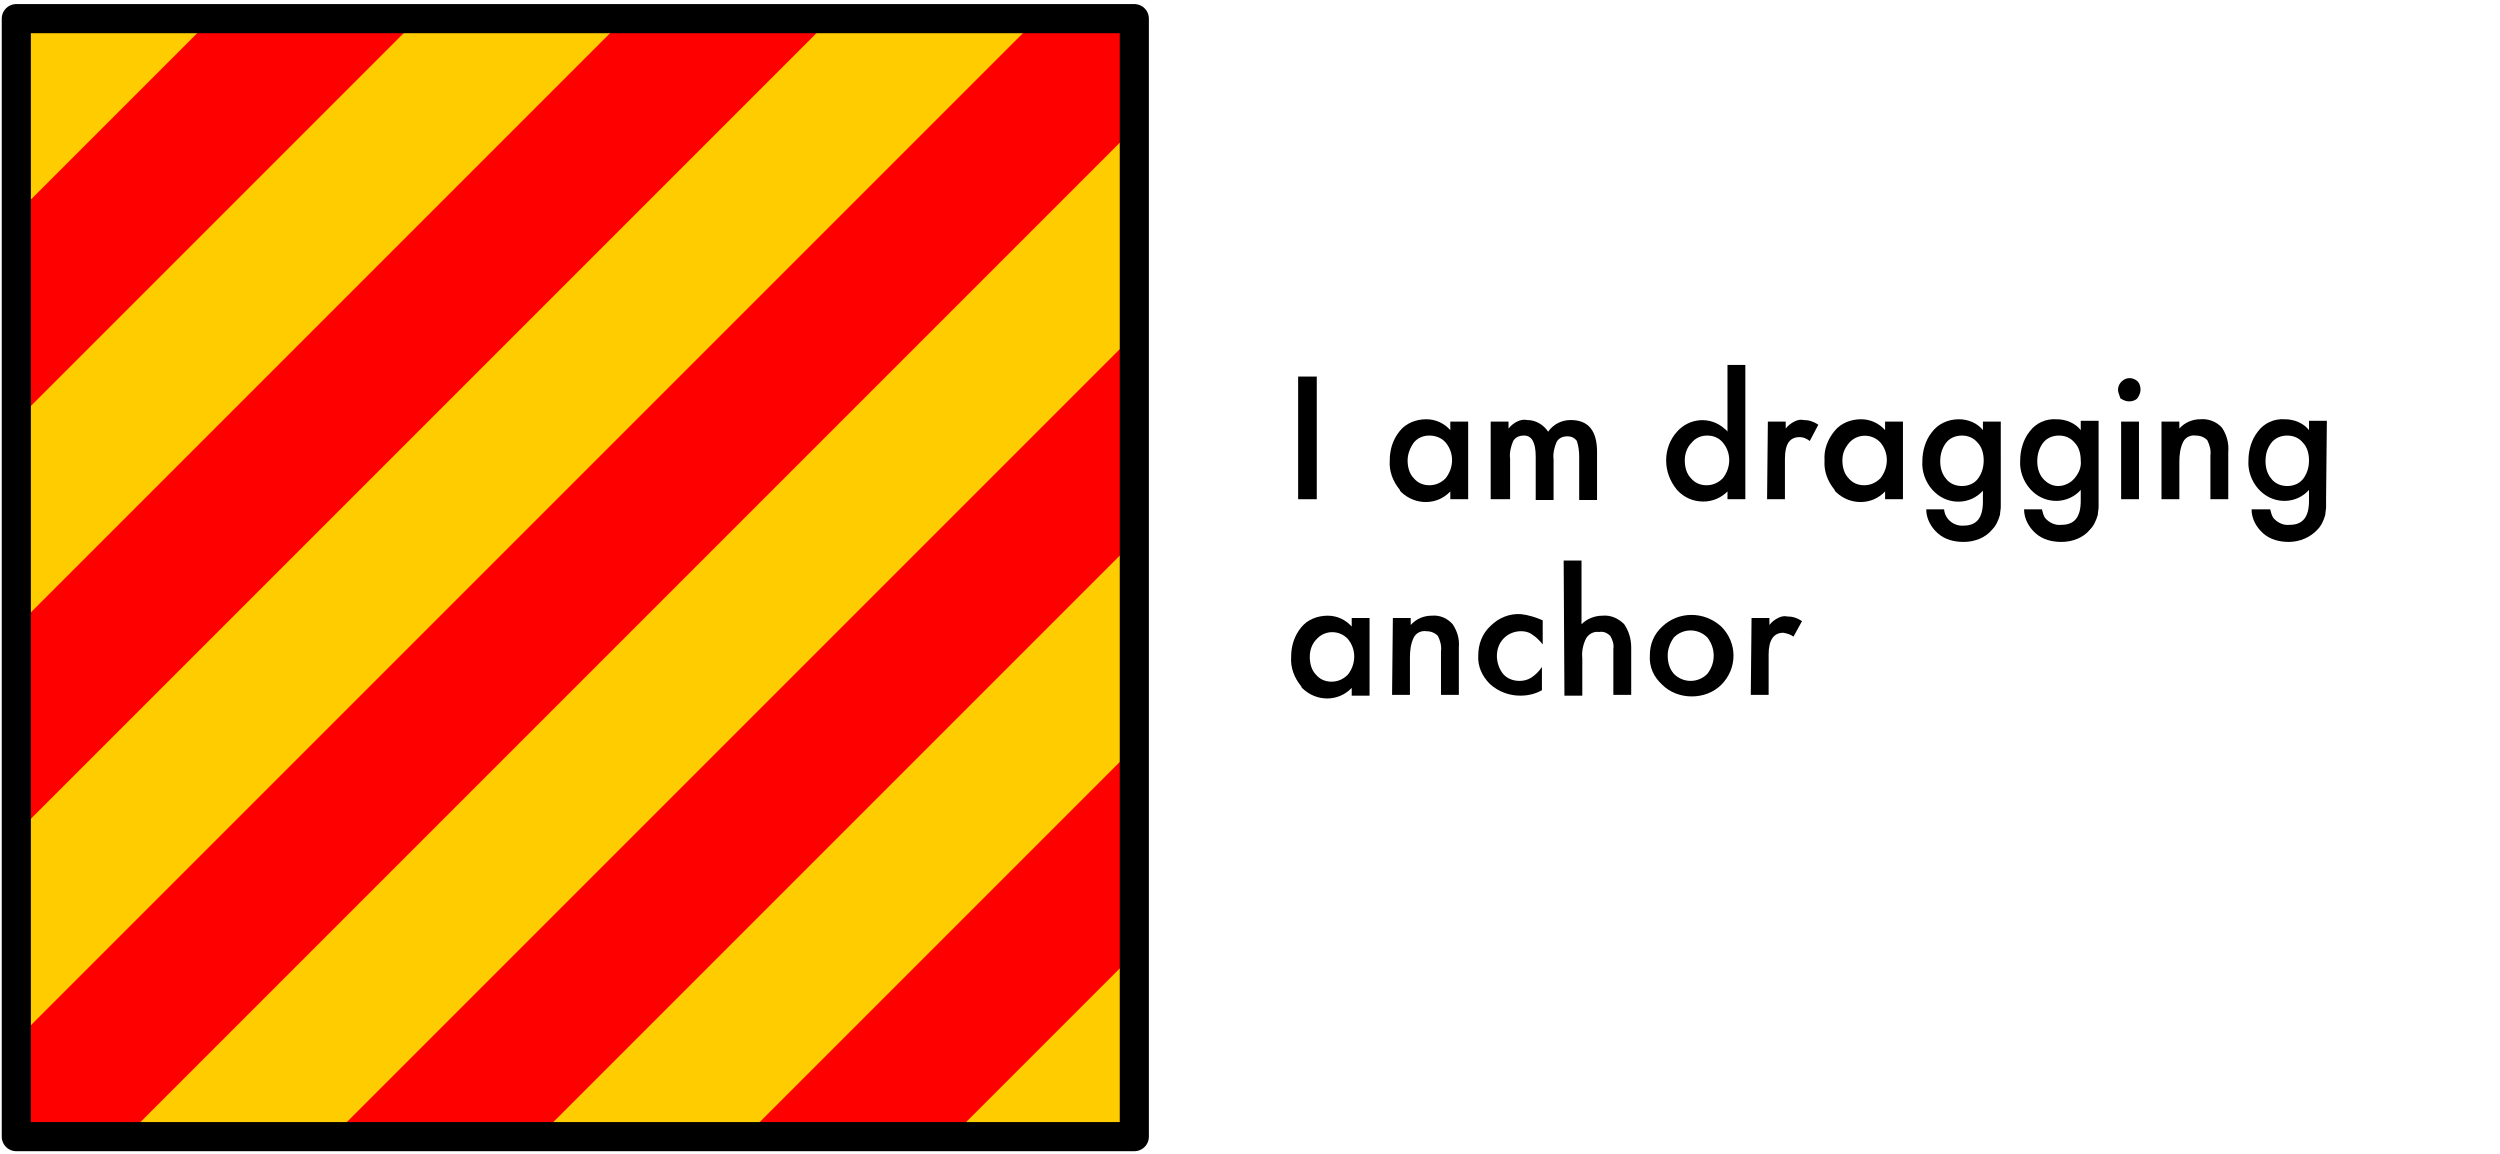 <?xml version="1.0" encoding="utf-8"?>
<!-- Generator: Adobe Illustrator 24.0.1, SVG Export Plug-In . SVG Version: 6.00 Build 0)  -->
<svg version="1.1" id="Layer_1" xmlns="http://www.w3.org/2000/svg" xmlns:xlink="http://www.w3.org/1999/xlink" x="0px" y="0px"
	 viewBox="0 0 322 148.6" style="enable-background:new 0 0 322 148.6;" xml:space="preserve">
<style type="text/css">
	.st0{fill:#FFCC00;}
	.st1{clip-path:url(#SVGID_2_);}
	.st2{stroke:#FF0000;stroke-width:250;stroke-dasharray:18.8;}
	.st3{fill:none;stroke:#000000;stroke-width:3.75;stroke-linejoin:round;}
</style>
<title>Yankee</title>
<path class="st0" d="M2.1,2.4h144v144H2.1"/>
<g>
	<g>
		<defs>
			<polyline id="SVGID_1_" points="2.1,2.4 146.1,2.4 146.1,146.4 2.1,146.4 			"/>
		</defs>
		<clipPath id="SVGID_2_">
			<use xlink:href="#SVGID_1_"  style="overflow:visible;"/>
		</clipPath>
		<g class="st1">
			<path class="st2" d="M-11.9-11.6l160,160"/>
		</g>
	</g>
</g>
<path class="st3" d="M2.1,2.4h144v144H2.1V2.4z"/>
<path d="M169.6,48.5v15.8h-2.4V48.5H169.6z"/>
<path d="M186.8,54.3h2.3v10h-2.3v-1c-1.7,1.8-4.5,1.8-6.3,0.1c-0.1-0.1-0.2-0.2-0.2-0.3c-0.9-1.1-1.4-2.4-1.3-3.8
	c0-1.4,0.4-2.7,1.3-3.8c0.8-1,2.1-1.5,3.4-1.5c1.2,0,2.3,0.5,3.1,1.4V54.3z M181.3,59.3c0,0.8,0.2,1.7,0.8,2.3
	c0.5,0.6,1.2,0.9,2,0.9s1.5-0.3,2.1-0.9c1.1-1.4,1.1-3.3,0-4.6c-0.5-0.6-1.3-0.9-2.1-0.9s-1.5,0.3-2,0.9
	C181.6,57.7,181.3,58.5,181.3,59.3L181.3,59.3z"/>
<path d="M192,54.3h2.3v0.9c0.3-0.4,0.7-0.7,1.1-0.9c0.4-0.2,0.8-0.3,1.3-0.2c1.1,0,2.1,0.6,2.7,1.5c0.7-1,1.8-1.5,2.9-1.5
	c2.3,0,3.4,1.4,3.4,4.1v6.2h-2.3v-5.6c0-0.7-0.1-1.4-0.3-2c-0.3-0.4-0.7-0.6-1.2-0.6c-0.6,0-1.1,0.2-1.4,0.7
	c-0.3,0.7-0.5,1.5-0.4,2.3v5.2h-2.3v-5.6c0-1.8-0.5-2.7-1.5-2.7c-0.6,0-1.1,0.2-1.4,0.7c-0.3,0.7-0.5,1.5-0.4,2.3v5.2H192V54.3z"/>
<path d="M222.5,47h2.3v17.3h-2.3v-1c-0.8,0.8-1.9,1.3-3.1,1.3c-1.3,0-2.5-0.5-3.4-1.5c-0.9-1.1-1.4-2.4-1.4-3.8
	c0-1.4,0.5-2.7,1.4-3.7c1.6-1.8,4.3-2,6.1-0.4c0.1,0.1,0.3,0.2,0.4,0.4V47z M217,59.3c0,0.8,0.2,1.7,0.8,2.3c0.5,0.6,1.2,0.9,2,0.9
	s1.5-0.3,2.1-0.9c1.1-1.4,1.1-3.3,0-4.6c-0.5-0.6-1.2-0.9-2-0.9s-1.5,0.3-2,0.9C217.3,57.6,217,58.4,217,59.3z"/>
<path d="M227.7,54.3h2.3v0.9c0.3-0.4,0.7-0.7,1.1-0.9c0.4-0.2,0.8-0.3,1.2-0.2c0.7,0,1.3,0.2,1.9,0.6l-1.1,2.1
	c-0.4-0.3-0.8-0.5-1.3-0.5c-1.3,0-1.9,0.9-1.9,2.8v5.2h-2.3L227.7,54.3z"/>
<path d="M242.8,54.3h2.3v10h-2.3v-1c-1.7,1.8-4.5,1.8-6.3,0.1c-0.1-0.1-0.2-0.2-0.2-0.3c-0.9-1.1-1.4-2.4-1.3-3.8
	c-0.1-1.4,0.4-2.7,1.3-3.8c0.8-1,2.1-1.5,3.4-1.5c1.2,0,2.3,0.5,3.1,1.4V54.3z M237.3,59.3c0,0.8,0.2,1.7,0.8,2.3
	c0.5,0.6,1.2,0.9,2,0.9s1.5-0.3,2.1-0.9c1.1-1.4,1.1-3.3,0-4.6c-1-1.1-2.8-1.2-3.9-0.1l-0.1,0.1C237.6,57.7,237.3,58.4,237.3,59.3
	L237.3,59.3z"/>
<path d="M257.7,64.1c0,0.5,0,0.9,0,1.2c0,0.3-0.1,0.7-0.1,1c-0.2,0.7-0.5,1.4-1,1.9c-0.9,1.1-2.3,1.6-3.7,1.6
	c-1.2,0-2.4-0.3-3.3-1.1c-0.9-0.8-1.5-1.9-1.5-3.1h2.3c0.1,1.3,1.3,2.2,2.5,2.1c1.7,0,2.5-1,2.5-3.1v-1.4c-1.6,1.8-4.4,1.9-6.2,0.2
	c-0.1-0.1-0.2-0.2-0.3-0.3c-0.9-1-1.4-2.4-1.3-3.7c0-1.3,0.4-2.7,1.2-3.7c0.8-1.1,2.1-1.7,3.5-1.7c1.2,0,2.4,0.5,3.1,1.4v-1.1h2.3
	V64.1z M255.5,59.3c0-0.8-0.2-1.7-0.8-2.3c-0.5-0.6-1.2-0.9-2-0.9s-1.6,0.3-2.1,1s-0.7,1.5-0.7,2.3s0.2,1.6,0.7,2.2
	c0.5,0.7,1.3,1,2.1,1s1.6-0.3,2.1-1C255.3,60.9,255.5,60.1,255.5,59.3z"/>
<path d="M270.3,64.1c0,0.5,0,0.9,0,1.2s-0.1,0.7-0.1,1c-0.2,0.7-0.5,1.4-1,1.9c-0.9,1.1-2.3,1.6-3.7,1.6c-1.2,0-2.4-0.3-3.3-1.1
	c-0.9-0.8-1.5-1.9-1.5-3.1h2.3c0.1,0.4,0.2,0.8,0.4,1.1c0.5,0.6,1.3,1,2.1,0.9c1.7,0,2.5-1,2.5-3.1v-1.4c-1.6,1.8-4.4,1.9-6.2,0.2
	c-0.1-0.1-0.2-0.2-0.3-0.3c-0.9-1-1.4-2.4-1.3-3.7c0-1.3,0.4-2.7,1.2-3.7c0.8-1.1,2.1-1.7,3.5-1.6c1.2,0,2.4,0.5,3.1,1.4v-1.2h2.3
	V64.1z M268,59.3c0-0.8-0.2-1.7-0.8-2.3c-0.5-0.6-1.2-0.9-2-0.9s-1.6,0.3-2.1,1s-0.7,1.5-0.7,2.3s0.2,1.6,0.7,2.2c0.5,0.6,1.2,1,2,1
	s1.6-0.4,2.1-1C267.8,60.9,268.1,60.1,268,59.3z"/>
<path d="M272.8,50.2c0-0.8,0.7-1.5,1.5-1.5c0.4,0,0.8,0.2,1,0.4c0.3,0.3,0.4,0.7,0.4,1.1c0,0.4-0.2,0.8-0.4,1.1
	c-0.3,0.3-0.7,0.4-1.1,0.4s-0.8-0.2-1.1-0.4C273,50.9,272.8,50.6,272.8,50.2z M275.5,54.3v10h-2.3v-10
	C273.2,54.3,275.5,54.3,275.5,54.3z"/>
<path d="M278.4,54.3h2.3v0.9c0.7-0.8,1.7-1.2,2.7-1.2c1-0.1,2.1,0.3,2.8,1.1c0.6,0.9,0.9,2,0.8,3.1v6.1h-2.3v-5.6
	c0.1-0.7-0.1-1.4-0.4-2c-0.4-0.4-0.9-0.6-1.5-0.6c-0.6-0.1-1.3,0.2-1.6,0.8c-0.4,0.8-0.5,1.7-0.5,2.6v4.8h-2.3V54.3z"/>
<path d="M299.6,64.1c0,0.5,0,0.9,0,1.2c0,0.3-0.1,0.7-0.1,1c-0.2,0.7-0.5,1.4-1,1.9c-0.9,1-2.3,1.6-3.7,1.6c-1.2,0-2.4-0.3-3.3-1.1
	c-0.9-0.8-1.5-1.9-1.5-3.1h2.4c0.1,0.4,0.2,0.8,0.4,1.1c0.5,0.6,1.3,1,2.1,0.9c1.7,0,2.5-1,2.5-3.1v-1.4c-1.6,1.8-4.4,1.9-6.2,0.2
	c-0.1-0.1-0.2-0.2-0.3-0.3c-0.9-1-1.4-2.4-1.3-3.7c0-1.3,0.4-2.7,1.2-3.7c0.8-1.1,2.1-1.7,3.5-1.6c1.2,0,2.4,0.5,3.1,1.4v-1.2h2.3
	L299.6,64.1z M297.4,59.3c0-0.8-0.2-1.7-0.8-2.3c-0.5-0.6-1.2-0.9-2-0.9s-1.6,0.3-2.1,1s-0.7,1.4-0.7,2.3c0,0.8,0.2,1.6,0.7,2.2
	c0.5,0.7,1.3,1,2.1,1c0.8,0,1.6-0.3,2.1-1C297.2,60.9,297.4,60.1,297.4,59.3z"/>
<path d="M174.1,79.6h2.3v10h-2.3v-1c-1.7,1.8-4.5,1.8-6.3,0.1c-0.1-0.1-0.2-0.2-0.2-0.3c-0.9-1.1-1.4-2.4-1.3-3.8
	c0-1.4,0.4-2.7,1.3-3.8c0.8-1,2.1-1.5,3.4-1.5c1.2,0,2.3,0.5,3.1,1.4V79.6z M168.7,84.6c0,0.8,0.2,1.7,0.8,2.3
	c0.5,0.6,1.2,0.9,2,0.9s1.5-0.3,2.1-0.9c1.1-1.4,1.1-3.3,0-4.6c-1-1.1-2.8-1.2-3.9-0.1l-0.1,0.1C169,82.9,168.7,83.7,168.7,84.6
	L168.7,84.6z"/>
<path d="M179.4,79.6h2.3v0.9c0.7-0.8,1.7-1.2,2.7-1.2c1-0.1,2,0.3,2.7,1.1c0.6,0.9,0.9,1.9,0.8,3v6.1h-2.3v-5.6
	c0.1-0.7-0.1-1.4-0.4-2c-0.4-0.4-0.9-0.6-1.5-0.6c-0.6-0.1-1.3,0.2-1.6,0.8c-0.4,0.8-0.5,1.7-0.5,2.6v4.8h-2.3L179.4,79.6z"/>
<path d="M198.7,79.9V83c-0.4-0.5-0.9-1-1.4-1.3c-0.4-0.3-0.9-0.4-1.4-0.4c-0.8,0-1.6,0.3-2.2,0.9c-0.6,0.6-0.9,1.4-0.9,2.3
	c0,0.8,0.3,1.7,0.8,2.3c0.5,0.6,1.3,0.9,2.1,0.9c0.5,0,1-0.1,1.5-0.4c0.6-0.4,1-0.8,1.4-1.4v3c-0.9,0.5-1.8,0.7-2.8,0.7
	c-1.4,0-2.8-0.5-3.9-1.5c-1-1-1.6-2.3-1.5-3.7c0-1.4,0.5-2.8,1.6-3.8c1-1,2.4-1.6,3.9-1.5C196.8,79.2,197.8,79.5,198.7,79.9z"/>
<path d="M201.4,72.2h2.3v8.2c0.7-0.7,1.7-1.1,2.7-1.1c1-0.1,2,0.3,2.8,1.1c0.6,0.9,0.9,1.9,0.9,3v6.1h-2.3v-5.9
	c0.1-0.6-0.1-1.2-0.4-1.7c-0.4-0.4-0.9-0.6-1.4-0.5c-0.7-0.1-1.3,0.2-1.7,0.8c-0.4,0.8-0.6,1.7-0.5,2.6v4.8h-2.3L201.4,72.2z"/>
<path d="M212.5,84.4c0-1.4,0.5-2.7,1.6-3.7c2.1-2,5.4-2,7.6,0c2.1,2.1,2.1,5.4,0,7.5c-1,1-2.4,1.5-3.8,1.5c-1.4,0-2.8-0.5-3.8-1.5
	C213,87.2,212.4,85.9,212.5,84.4z M214.8,84.4c0,0.9,0.2,1.7,0.8,2.4c1.2,1.2,3.1,1.2,4.3,0c1.1-1.4,1.1-3.3,0-4.7
	c-1.2-1.2-3.1-1.2-4.3,0C215.1,82.8,214.8,83.6,214.8,84.4L214.8,84.4z"/>
<path d="M225.6,79.6h2.3v0.9c0.3-0.4,0.7-0.7,1.1-0.9c0.4-0.2,0.8-0.3,1.2-0.2c0.7,0,1.3,0.2,1.9,0.6l-1.1,2
	c-0.4-0.3-0.8-0.4-1.3-0.5c-1.3,0-1.9,1-1.9,2.8v5.2h-2.3L225.6,79.6z"/>
</svg>
